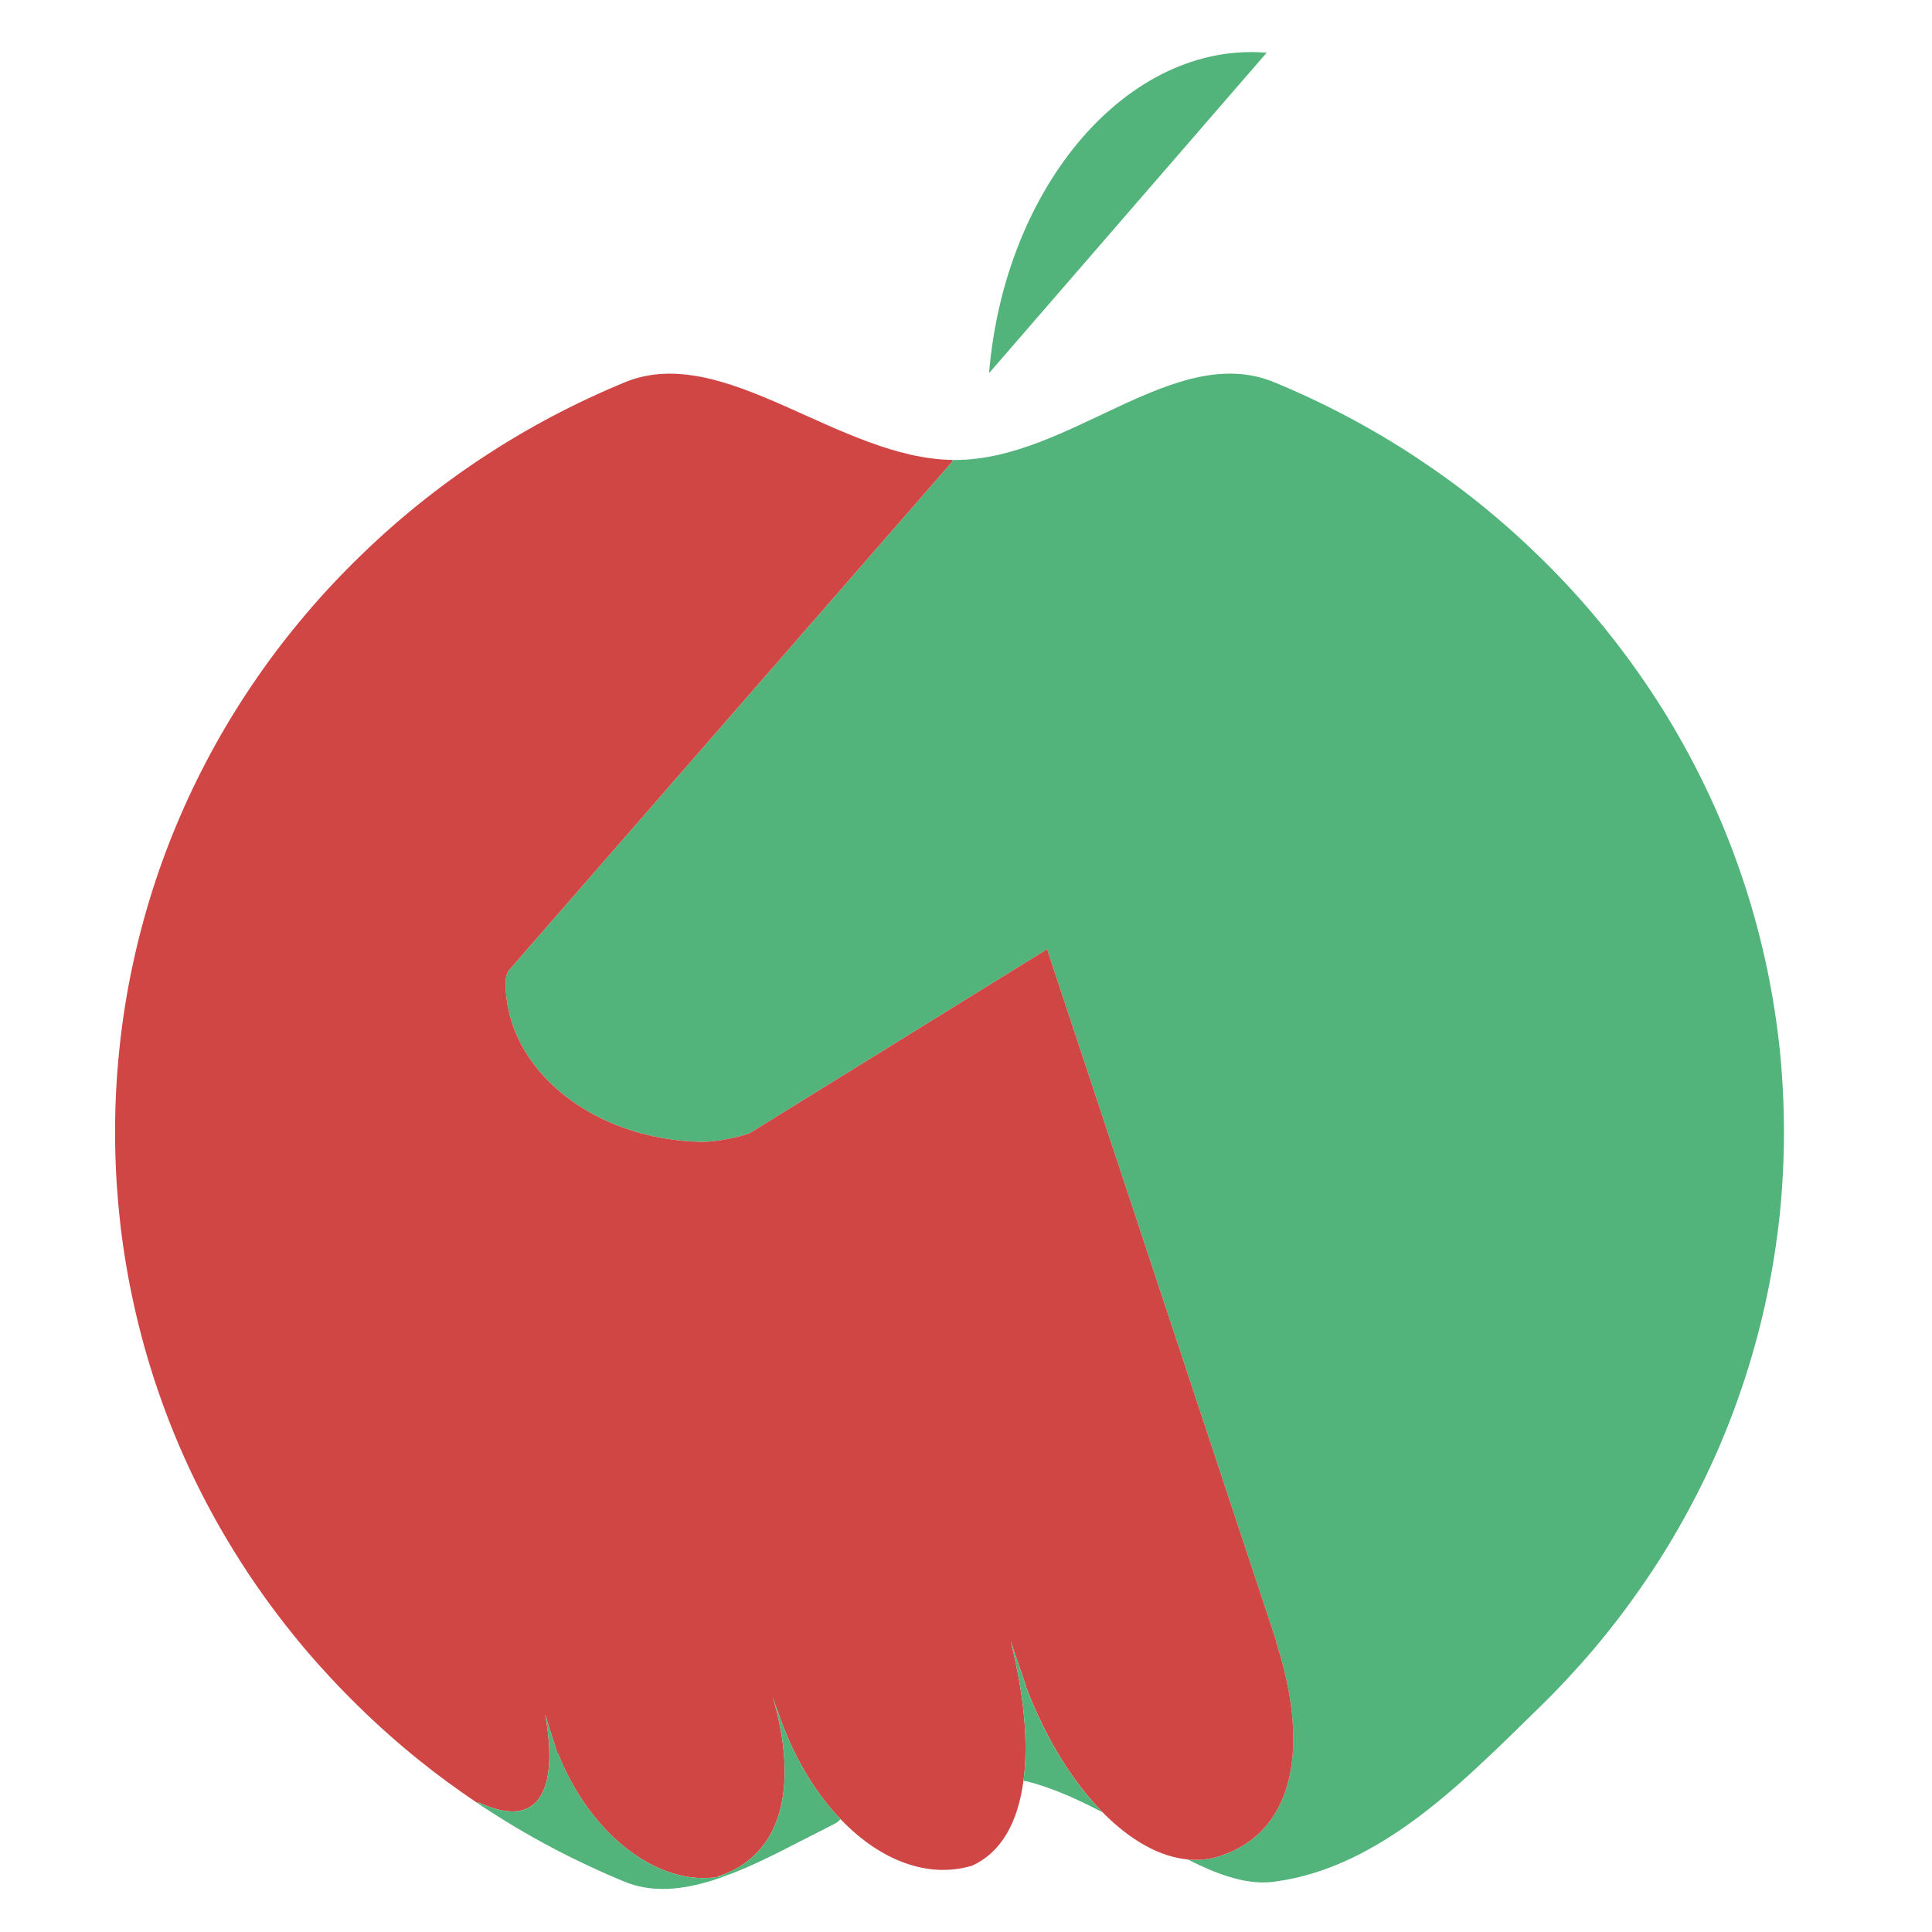<?xml version="1.0" encoding="iso-8859-1"?>
<!-- Generator: Adobe Illustrator 16.0.0, SVG Export Plug-In . SVG Version: 6.00 Build 0)  -->
<!DOCTYPE svg PUBLIC "-//W3C//DTD SVG 1.1//EN" "http://www.w3.org/Graphics/SVG/1.1/DTD/svg11.dtd">
<svg version="1.1" xmlns="http://www.w3.org/2000/svg" xmlns:xlink="http://www.w3.org/1999/xlink" x="0px" y="0px" width="64px"
	 height="64px" viewBox="0 0 64 64" style="enable-background:new 0 0 64 64;" xml:space="preserve">
<g id="ic_x5F_menu_x5F_logo">
	<g>
		<g>
			<path style="fill:#52B47B;" d="M24.913,37.49h-0.002l-0.021,0.016c-0.187,0.115-1.082,0.32-1.632,0.32
				c-3.61-0.059-6.51-2.393-6.51-5.27c0-0.174,0.042-0.329,0.106-0.412l0.023-0.027l0.003-0.002l14.668-16.827l0.002-0.052
				c0.03,0.001,0.06,0.001,0.09,0.001c0.954,0,1.884-0.245,2.798-0.594c0.91-0.347,1.803-0.796,2.681-1.203
				c0.877-0.406,1.738-0.771,2.585-0.949c0.849-0.176,1.687-0.168,2.513,0.174c0.824,0.341,1.629,0.72,2.413,1.134
				c0.782,0.414,1.542,0.865,2.276,1.349s1.446,1.001,2.129,1.551c0.681,0.549,1.334,1.131,1.961,1.742
				c0.626,0.609,1.221,1.246,1.785,1.913c0.563,0.665,1.093,1.355,1.59,2.073c0.5,0.717,0.961,1.458,1.386,2.221
				c0.425,0.765,0.815,1.551,1.165,2.358c0.35,0.806,0.658,1.633,0.928,2.477c0.271,0.845,0.496,1.707,0.682,2.582
				c0.184,0.879,0.324,1.77,0.423,2.678c0.091,0.904,0.141,1.825,0.141,2.755c0,0.931-0.05,1.851-0.141,2.755
				c-0.099,0.908-0.239,1.8-0.423,2.678c-0.186,0.878-0.411,1.739-0.682,2.583c-0.27,0.847-0.578,1.673-0.928,2.482
				c-0.35,0.805-0.74,1.591-1.165,2.354s-0.886,1.504-1.386,2.221c-0.497,0.717-1.026,1.408-1.59,2.074
				c-0.564,0.664-1.159,1.302-1.785,1.912c-0.627,0.611-1.266,1.248-1.934,1.867c-0.66,0.621-1.354,1.222-2.07,1.762
				c-0.725,0.541-1.479,1.02-2.271,1.393c-0.791,0.37-1.624,0.638-2.504,0.754c-0.686,0.093-1.4-0.085-2.149-0.397
				c-0.237-0.101-0.478-0.215-0.724-0.339c0.377,0.036,0.752-0.002,1.111-0.128c2.518-0.862,2.896-3.751,1.819-7.065l0.014-0.004
				l-7.604-22.956L24.913,37.49z"/>
			<path style="fill:#D04645;" d="M33.482,54.378c0.434,1.714,0.595,3.322,0.422,4.616c0,0.005-0.003,0.012-0.003,0.016
				c-0.181,1.343-0.722,2.347-1.696,2.791v0.001c-1.468,0.44-3.036-0.174-4.32-1.499c-0.013-0.012-0.026-0.027-0.041-0.041
				c-0.869-0.908-1.605-2.145-2.089-3.604l-0.007,0.002l-0.157-0.471c0.839,2.836,0.422,5.237-1.796,5.967l0.003,0.018
				c-2.012,0.33-4.255-1.416-5.311-4.086l-0.018,0.008l-0.408-1.294c0.447,2.466-0.18,3.856-2.216,2.9l-0.02,0.032
				c-0.674-0.451-1.324-0.927-1.953-1.434c-0.683-0.55-1.338-1.131-1.962-1.742c-0.627-0.61-1.223-1.248-1.788-1.912
				c-0.564-0.666-1.095-1.357-1.592-2.074s-0.959-1.457-1.385-2.221c-0.425-0.764-0.815-1.55-1.164-2.354
				c-0.35-0.81-0.66-1.636-0.929-2.482c-0.268-0.844-0.495-1.705-0.679-2.583c-0.185-0.878-0.326-1.77-0.418-2.678
				C3.86,39.35,3.812,38.43,3.812,37.499c0-0.93,0.048-1.851,0.144-2.755c0.092-0.908,0.233-1.799,0.418-2.678
				c0.184-0.875,0.411-1.737,0.679-2.582c0.269-0.843,0.579-1.671,0.929-2.477C6.33,26.2,6.72,25.414,7.145,24.649
				c0.426-0.764,0.888-1.504,1.385-2.221c0.497-0.718,1.028-1.409,1.592-2.073c0.564-0.667,1.16-1.304,1.788-1.913
				c0.624-0.611,1.28-1.193,1.962-1.742c0.683-0.55,1.392-1.067,2.127-1.551c0.735-0.484,1.496-0.935,2.278-1.349
				c0.783-0.414,1.59-0.793,2.415-1.134c0.827-0.342,1.684-0.35,2.568-0.174c0.883,0.178,1.79,0.543,2.713,0.949
				c0.924,0.407,1.863,0.856,2.811,1.203c0.917,0.337,1.843,0.578,2.766,0.592l-0.002,0.052L16.88,32.115l-0.003,0.002l-0.023,0.027
				c-0.064,0.083-0.106,0.238-0.106,0.412c0,2.877,2.9,5.211,6.51,5.27c0.55,0,1.445-0.205,1.632-0.32l0.021-0.016h0.002
				l9.772-6.046L42.289,54.4l-0.014,0.004c1.077,3.314,0.698,6.203-1.819,7.065c-0.359,0.126-0.734,0.164-1.111,0.128
				c-0.941-0.088-1.916-0.646-2.814-1.557c-0.996-1.012-1.898-2.455-2.55-4.182l0.007-0.002l-0.495-1.453L33.482,54.378z"/>
			<path style="fill:#52B47B;" d="M41.959,1.747l-9.196,10.615C33.286,6.112,37.399,1.365,41.959,1.747z"/>
			<path style="fill:#52B47B;" d="M33.98,55.859c0.651,1.727,1.554,3.17,2.55,4.182c-0.446-0.235-0.898-0.459-1.365-0.646
				c-0.372-0.152-0.755-0.285-1.142-0.385l-0.119-0.016c0.173-1.294,0.012-2.902-0.422-4.616l0.01,0.026l0.495,1.453L33.98,55.859z"
				/>
			<path style="fill:#52B47B;" d="M25.748,56.66l0.007-0.002c0.484,1.459,1.22,2.695,2.089,3.604l-0.121,0.113
				c-0.384,0.203-0.984,0.5-1.366,0.698c-0.747,0.387-1.484,0.751-2.2,1.022l-0.001-0.003c-0.118,0.035-0.236,0.062-0.357,0.081
				l-0.003-0.018c2.218-0.729,2.635-3.131,1.796-5.967L25.748,56.66z"/>
			<path style="fill:#52B47B;" d="M18.47,58.096l0.018-0.008c1.056,2.67,3.299,4.416,5.311,4.086
				c0.121-0.02,0.239-0.046,0.357-0.081l0.001,0.003c-0.263,0.101-0.521,0.188-0.777,0.26c-0.955,0.268-1.86,0.319-2.687-0.021
				c-0.825-0.34-1.632-0.719-2.415-1.133s-1.543-0.866-2.278-1.35c-0.059-0.037-0.117-0.076-0.175-0.117l0.02-0.032
				c2.037,0.956,2.664-0.435,2.216-2.9L18.47,58.096z"/>
		</g>
		<g style="opacity:0;">
			<path style="fill:none;stroke:#000000;stroke-width:0.75;stroke-miterlimit:10;" d="M16.854,32.145
				c-0.064,0.083-0.106,0.238-0.106,0.412"/>
			<path style="fill:none;stroke:#000000;stroke-width:0.75;stroke-miterlimit:10;" d="M16.96,32.08
				c-0.029,0-0.055,0.014-0.08,0.035"/>
			<path style="fill:none;stroke:#000000;stroke-width:0.75;stroke-miterlimit:10;" d="M24.913,37.49
				c0.007-0.007,0.011-0.016,0.011-0.02"/>
			<path style="fill:none;stroke:#000000;stroke-width:0.75;stroke-miterlimit:10;" d="M23.257,37.826
				c0.55,0,1.445-0.205,1.632-0.32"/>
			<polyline style="fill:none;stroke:#000000;stroke-width:0.75;stroke-miterlimit:10;" points="14.765,46.361 18.062,56.802 
				18.47,58.096 18.545,58.333 			"/>
			<polyline style="fill:none;stroke:#000000;stroke-width:0.75;stroke-miterlimit:10;" points="20.989,42.32 25.591,56.189 
				25.748,56.66 25.924,57.188 			"/>
			<path style="fill:none;stroke:#000000;stroke-width:0.75;stroke-miterlimit:10;" d="M25.369,55.504
				c0.083,0.232,0.157,0.461,0.222,0.686c0.839,2.836,0.422,5.237-1.796,5.967"/>
			<path style="fill:none;stroke:#000000;stroke-width:0.75;stroke-miterlimit:10;" d="M18.487,58.088
				c1.056,2.67,3.299,4.416,5.311,4.086c0.121-0.02,0.239-0.046,0.357-0.081"/>
			<polyline style="fill:none;stroke:#000000;stroke-width:0.75;stroke-miterlimit:10;" points="31.549,15.288 16.88,32.115 
				16.877,32.117 16.854,32.145 			"/>
			<path style="fill:none;stroke:#000000;stroke-width:0.75;stroke-miterlimit:10;" d="M16.748,32.557c0,2.877,2.9,5.211,6.51,5.27
				c0.047,0.001,0.092,0.001,0.139,0.001"/>
			<path style="fill:none;stroke:#000000;stroke-width:0.75;stroke-miterlimit:10;" d="M34.023,59.01
				c0.387,0.1,0.77,0.232,1.142,0.385c0.467,0.188,0.919,0.411,1.365,0.646"/>
			<path style="fill:none;stroke:#000000;stroke-width:0.75;stroke-miterlimit:10;" d="M39.345,61.598
				c0.246,0.124,0.486,0.238,0.724,0.339c0.749,0.312,1.464,0.49,2.149,0.397c0.88-0.116,1.713-0.384,2.504-0.754
				c0.793-0.373,1.547-0.852,2.271-1.393c0.717-0.54,1.41-1.141,2.07-1.762c0.668-0.619,1.307-1.256,1.934-1.867
				c0.626-0.61,1.221-1.248,1.785-1.912c0.563-0.666,1.093-1.357,1.59-2.074c0.5-0.717,0.961-1.457,1.386-2.221
				s0.815-1.55,1.165-2.354c0.35-0.81,0.658-1.636,0.928-2.482c0.271-0.844,0.496-1.705,0.682-2.583
				c0.184-0.878,0.324-1.77,0.423-2.678c0.091-0.904,0.141-1.824,0.141-2.755c0-0.93-0.05-1.851-0.141-2.755
				c-0.099-0.908-0.239-1.799-0.423-2.678c-0.186-0.875-0.411-1.737-0.682-2.582c-0.27-0.843-0.578-1.671-0.928-2.477
				c-0.35-0.808-0.74-1.594-1.165-2.358c-0.425-0.764-0.886-1.504-1.386-2.221c-0.497-0.718-1.026-1.409-1.59-2.073
				c-0.564-0.667-1.159-1.304-1.785-1.913c-0.627-0.611-1.28-1.193-1.961-1.742c-0.683-0.55-1.395-1.067-2.129-1.551
				s-1.494-0.935-2.276-1.349c-0.784-0.414-1.589-0.793-2.413-1.134c-0.826-0.342-1.664-0.35-2.513-0.174
				c-0.847,0.178-1.708,0.543-2.585,0.949c-0.878,0.407-1.771,0.856-2.681,1.203c-0.914,0.349-1.845,0.594-2.798,0.594
				c-0.031,0-0.061,0-0.09-0.001c-0.923-0.015-1.85-0.255-2.766-0.592c-0.948-0.347-1.887-0.796-2.811-1.203
				c-0.923-0.406-1.83-0.771-2.713-0.949c-0.884-0.176-1.741-0.168-2.568,0.174c-0.825,0.341-1.632,0.72-2.415,1.134
				c-0.783,0.414-1.543,0.865-2.278,1.349c-0.736,0.484-1.445,1.001-2.127,1.551c-0.683,0.549-1.338,1.131-1.962,1.742
				c-0.627,0.609-1.223,1.246-1.788,1.913C9.559,21.02,9.027,21.71,8.53,22.428c-0.497,0.717-0.959,1.458-1.385,2.221
				C6.72,25.414,6.33,26.2,5.981,27.008c-0.35,0.806-0.66,1.633-0.929,2.477c-0.268,0.845-0.495,1.707-0.679,2.582
				c-0.185,0.879-0.326,1.77-0.418,2.678c-0.095,0.904-0.144,1.825-0.144,2.755c0,0.931,0.048,1.851,0.144,2.755
				c0.092,0.908,0.233,1.8,0.418,2.678c0.184,0.878,0.411,1.739,0.679,2.583c0.269,0.847,0.579,1.673,0.929,2.482
				c0.348,0.805,0.738,1.591,1.164,2.354c0.426,0.764,0.888,1.504,1.385,2.221s1.028,1.408,1.592,2.074
				c0.564,0.664,1.16,1.302,1.788,1.912c0.624,0.611,1.28,1.192,1.962,1.742c0.628,0.507,1.278,0.982,1.953,1.434
				c0.058,0.041,0.116,0.08,0.175,0.117c0.735,0.483,1.496,0.936,2.278,1.35s1.59,0.793,2.415,1.133
				c0.827,0.341,1.732,0.289,2.687,0.021c0.257-0.071,0.515-0.159,0.777-0.26c0.716-0.271,1.454-0.636,2.2-1.022
				c0.382-0.198,0.981-0.495,1.366-0.698"/>
			<polyline style="fill:none;stroke:#000000;stroke-width:0.75;stroke-miterlimit:10;" points="37.607,29.636 34.685,31.444 
				24.913,37.49 24.911,37.49 24.889,37.506 			"/>
			<polyline style="fill:none;stroke:#000000;stroke-width:0.75;stroke-miterlimit:10;" points="34.685,31.444 42.289,54.4 
				42.511,55.066 			"/>
			<polyline style="fill:none;stroke:#000000;stroke-width:0.75;stroke-miterlimit:10;" points="28.123,38.624 33.482,54.378 
				33.492,54.404 33.987,55.857 			"/>
			<path style="fill:none;stroke:#000000;stroke-width:0.75;stroke-miterlimit:10;" d="M33.455,54.262
				c0.008,0.039,0.02,0.077,0.027,0.116c0.434,1.714,0.595,3.322,0.422,4.616c0,0.005-0.003,0.012-0.003,0.016
				c-0.181,1.343-0.722,2.347-1.696,2.791"/>
			<path style="fill:none;stroke:#000000;stroke-width:0.75;stroke-miterlimit:10;" d="M25.755,56.658
				c0.484,1.459,1.22,2.695,2.089,3.604c0.015,0.014,0.028,0.029,0.041,0.041c1.285,1.325,2.852,1.939,4.32,1.499
				c0.054-0.016,0.109-0.034,0.165-0.053"/>
			<path style="fill:none;stroke:#000000;stroke-width:0.75;stroke-miterlimit:10;" d="M42.2,54.176
				c0.023,0.075,0.051,0.15,0.075,0.229c1.077,3.314,0.698,6.203-1.819,7.065"/>
			<path style="fill:none;stroke:#000000;stroke-width:0.75;stroke-miterlimit:10;" d="M33.814,55.4
				c0.037,0.107,0.072,0.211,0.111,0.314c0.018,0.048,0.037,0.098,0.055,0.145c0.651,1.727,1.554,3.17,2.55,4.182
				c0.898,0.911,1.873,1.469,2.814,1.557c0.377,0.036,0.752-0.002,1.111-0.128"/>
			<path style="fill:none;stroke:#000000;stroke-width:0.75;stroke-miterlimit:10;" d="M18.027,56.619
				c0.012,0.062,0.024,0.123,0.034,0.183c0.447,2.466-0.18,3.856-2.216,2.9"/>
		</g>
	</g>
</g>
<g id="Layer_1">
</g>
</svg>
